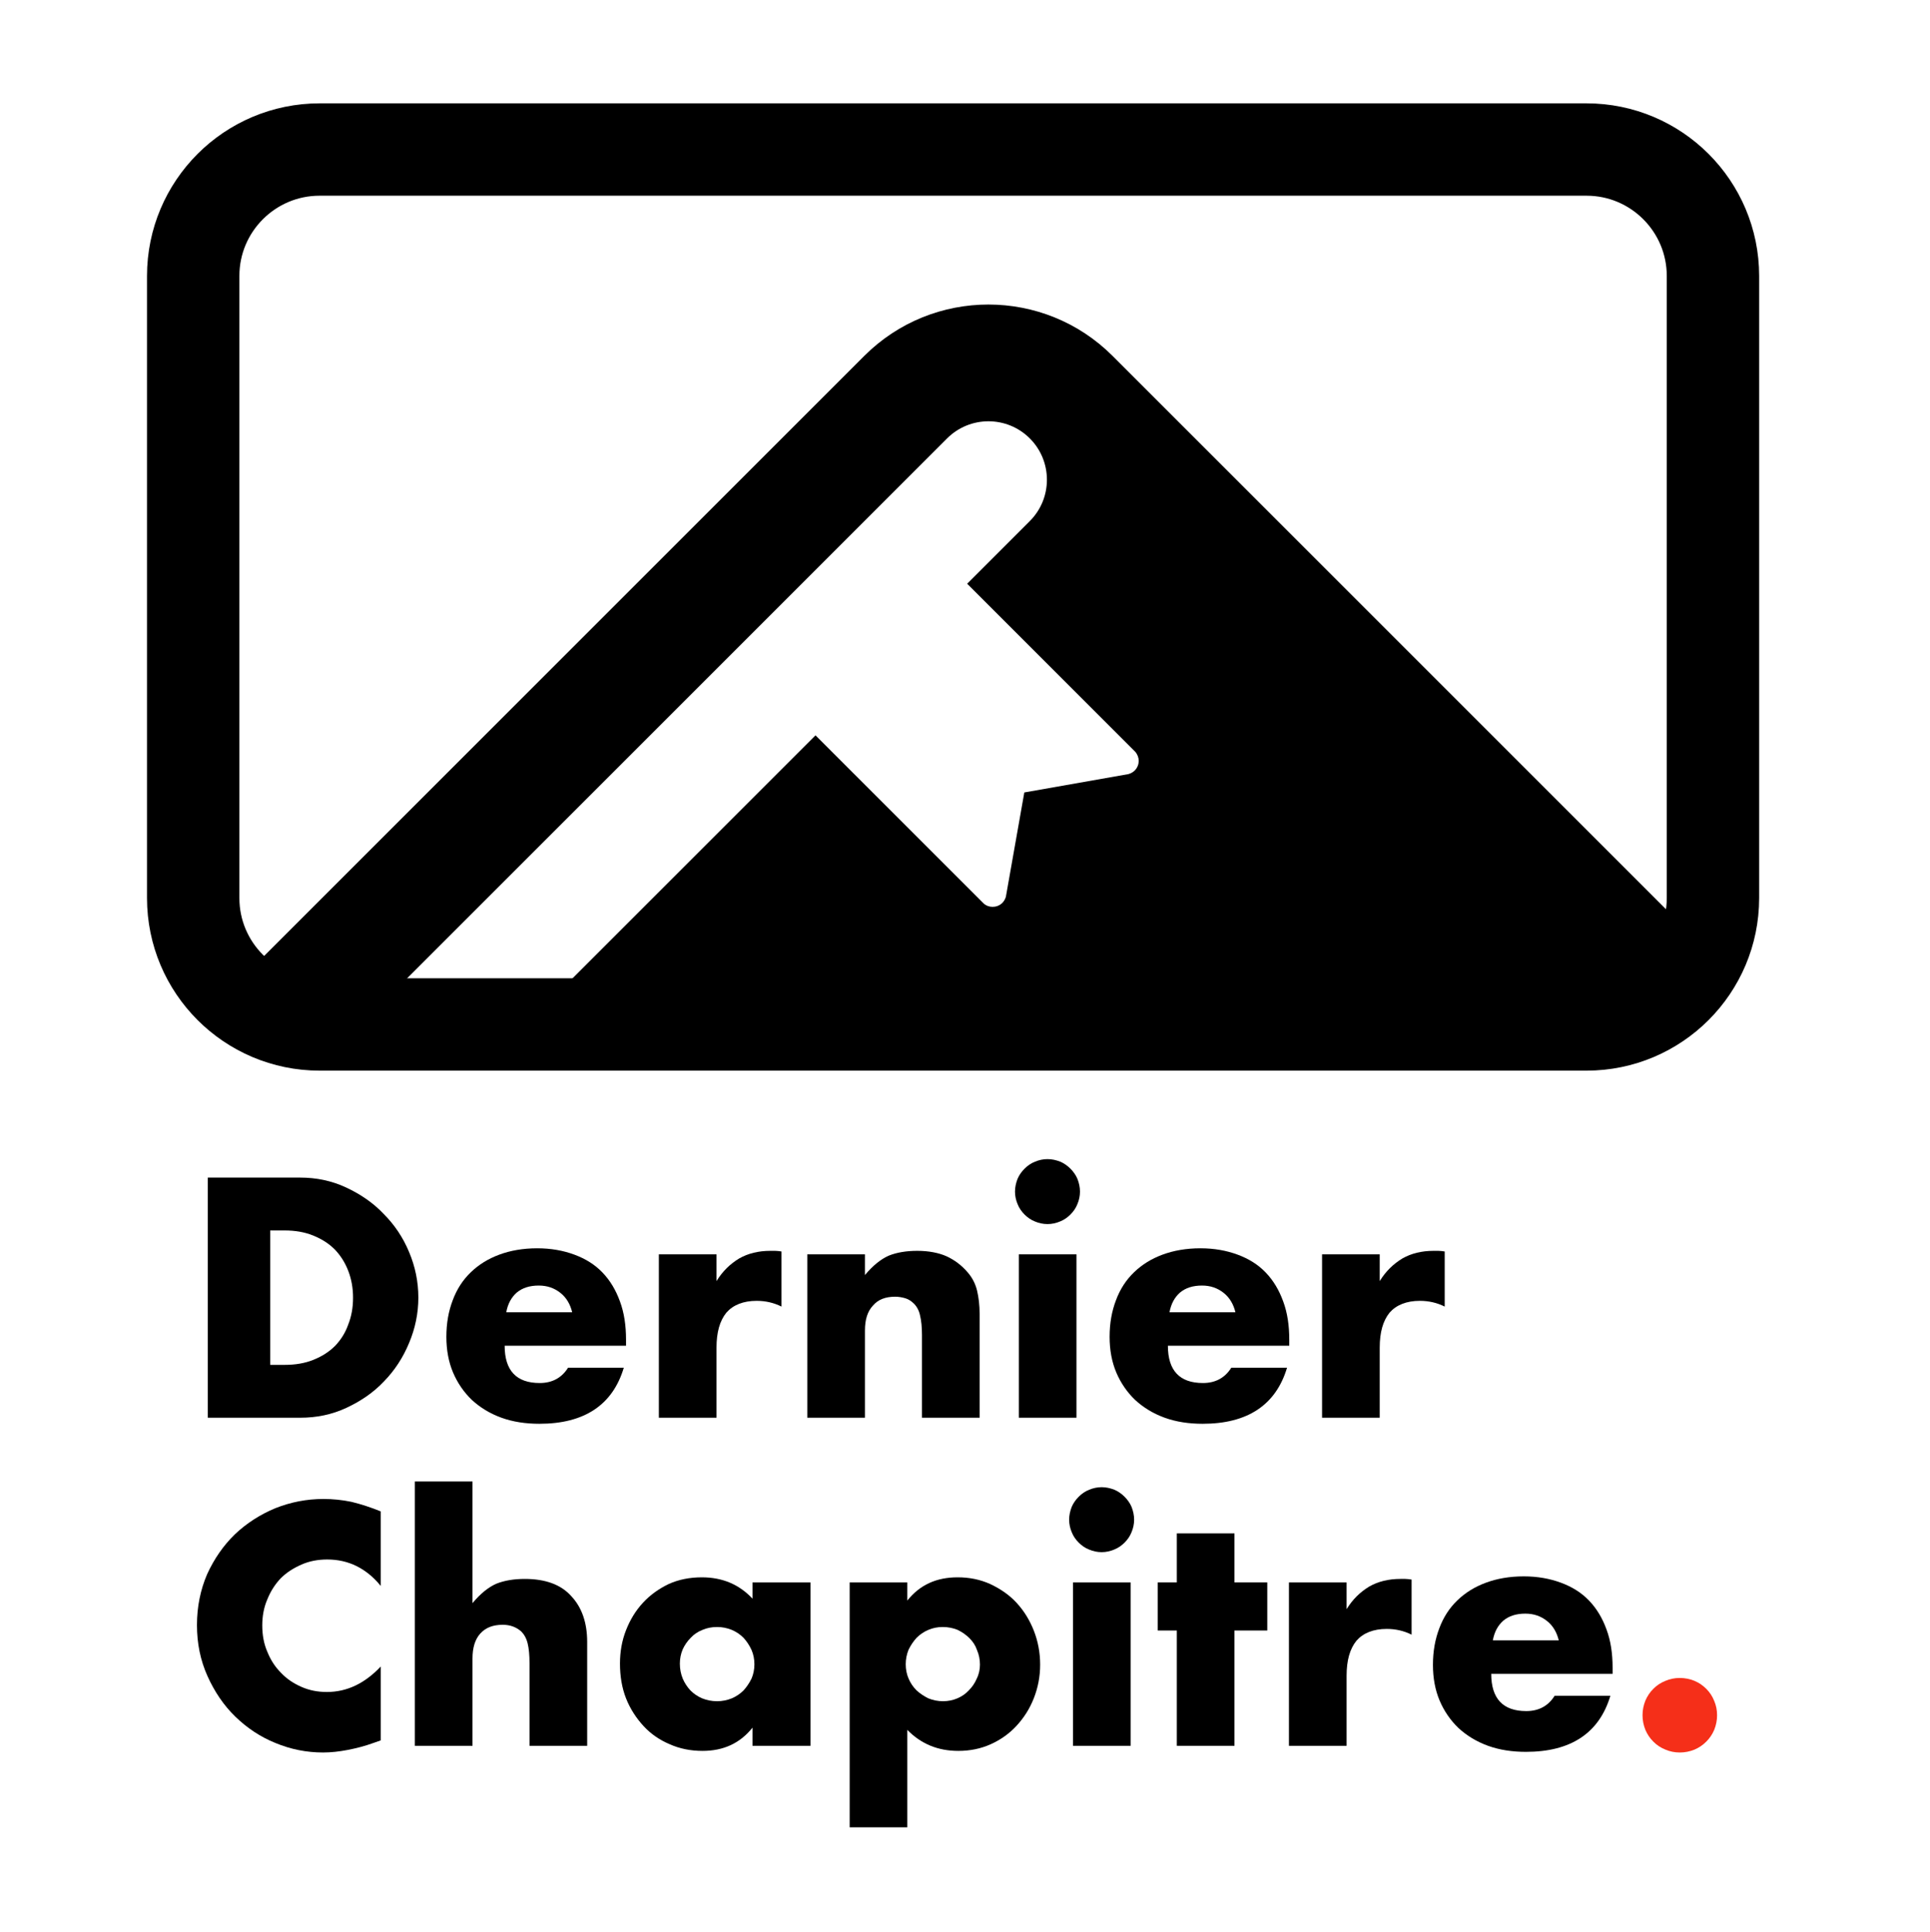 <?xml version="1.0" encoding="UTF-8" standalone="no"?><!DOCTYPE svg PUBLIC "-//W3C//DTD SVG 1.1//EN" "http://www.w3.org/Graphics/SVG/1.1/DTD/svg11.dtd"><svg width="100%" height="100%" viewBox="0 0 740 741" version="1.1" xmlns="http://www.w3.org/2000/svg" xmlns:xlink="http://www.w3.org/1999/xlink" xml:space="preserve" xmlns:serif="http://www.serif.com/" style="fill-rule:evenodd;clip-rule:evenodd;stroke-linecap:round;stroke-linejoin:round;stroke-miterlimit:1.5;"><rect id="logo_carre_noir_et_rouge" x="0.041" y="0.314" width="739.911" height="739.911" style="fill:none;"/><g><g><path d="M370.828,223.847l24.019,-24.019c8.75,-8.75 8.75,-22.958 -0,-31.708c-8.75,-8.75 -22.958,-8.75 -31.709,0l-207.705,207.706l-63.393,-0l239.337,-239.337c26.272,-26.272 68.932,-26.272 95.204,0l239.337,239.337l-447.069,-0l93.832,-93.832l64.4,64.4c1.842,1.783 5.035,1.861 7.075,-0c0.709,-0.647 1.199,-1.478 1.512,-2.462l7.075,-40.042l39.92,-7.038c1.162,-0.312 2.078,-0.985 2.565,-1.53c1.863,-2.084 1.813,-5.034 0,-7.075l-64.4,-64.4Z"/><path d="M656.784,105.819c-0,-26.756 -21.723,-48.479 -48.479,-48.479l-485.75,0c-26.756,0 -48.479,21.723 -48.479,48.479l0,238.565c0,26.756 21.723,48.479 48.479,48.479l485.75,0c26.756,0 48.479,-21.723 48.479,-48.479l-0,-238.565Z" style="fill:none;stroke:#000;stroke-width:35.42px;"/></g><g transform="matrix(1.121,0,0,1.121,-6228.65,-1868.02)"><g transform="matrix(108.954,0,0,108.954,5618.8,2151.38)"><path d="M0.275,-0.166l0.045,0c0.034,0 0.064,-0.005 0.091,-0.016c0.027,-0.011 0.049,-0.025 0.068,-0.044c0.018,-0.019 0.032,-0.041 0.041,-0.067c0.01,-0.025 0.015,-0.053 0.015,-0.084c0,-0.03 -0.005,-0.058 -0.015,-0.084c-0.01,-0.026 -0.024,-0.048 -0.042,-0.067c-0.019,-0.019 -0.041,-0.033 -0.068,-0.044c-0.027,-0.011 -0.057,-0.016 -0.09,-0.016l-0.045,0l-0,0.422Zm-0.196,-0.588l0.29,0c0.051,0 0.099,0.01 0.144,0.031c0.045,0.021 0.085,0.048 0.118,0.083c0.034,0.034 0.061,0.074 0.08,0.12c0.019,0.045 0.029,0.093 0.029,0.143c-0,0.049 -0.01,0.097 -0.029,0.142c-0.019,0.046 -0.045,0.086 -0.079,0.121c-0.033,0.035 -0.073,0.062 -0.118,0.083c-0.045,0.021 -0.093,0.031 -0.145,0.031l-0.29,-0l-0,-0.754Z" style="fill-rule:nonzero;"/></g><g transform="matrix(108.954,0,0,108.954,5704.43,2151.38)"><path d="M0.437,-0.331c-0.006,-0.025 -0.018,-0.046 -0.037,-0.061c-0.019,-0.015 -0.041,-0.023 -0.068,-0.023c-0.028,0 -0.051,0.007 -0.069,0.022c-0.017,0.015 -0.028,0.035 -0.033,0.062l0.207,0Zm-0.212,0.105c-0,0.078 0.037,0.117 0.11,0.117c0.039,0 0.069,-0.016 0.089,-0.048l0.175,0c-0.035,0.117 -0.124,0.176 -0.265,0.176c-0.043,0 -0.083,-0.006 -0.119,-0.019c-0.036,-0.013 -0.067,-0.032 -0.093,-0.056c-0.025,-0.024 -0.045,-0.053 -0.059,-0.086c-0.014,-0.033 -0.021,-0.071 -0.021,-0.112c-0,-0.043 0.007,-0.081 0.02,-0.115c0.013,-0.035 0.032,-0.064 0.057,-0.088c0.025,-0.024 0.054,-0.042 0.089,-0.055c0.035,-0.013 0.075,-0.02 0.119,-0.02c0.043,0 0.082,0.007 0.117,0.02c0.035,0.013 0.064,0.031 0.088,0.056c0.024,0.025 0.042,0.055 0.055,0.091c0.013,0.035 0.019,0.075 0.019,0.12l-0,0.019l-0.381,0Z" style="fill-rule:nonzero;"/></g><g transform="matrix(108.954,0,0,108.954,5774.93,2151.38)"><path d="M0.062,-0.513l0.181,0l0,0.084c0.019,-0.031 0.043,-0.054 0.071,-0.071c0.028,-0.016 0.061,-0.024 0.098,-0.024l0.015,0c0.006,0 0.013,0.001 0.02,0.002l-0,0.173c-0.024,-0.012 -0.05,-0.018 -0.078,-0.018c-0.042,0 -0.074,0.013 -0.095,0.037c-0.021,0.026 -0.031,0.062 -0.031,0.11l-0,0.22l-0.181,0l-0,-0.513Z" style="fill-rule:nonzero;"/></g><g transform="matrix(108.954,0,0,108.954,5825.7,2151.38)"><path d="M0.062,-0.513l0.181,0l0,0.065c0.025,-0.03 0.05,-0.05 0.075,-0.061c0.025,-0.01 0.055,-0.015 0.089,-0.015c0.036,0 0.067,0.006 0.092,0.017c0.026,0.012 0.048,0.029 0.066,0.05c0.015,0.017 0.025,0.037 0.03,0.058c0.005,0.021 0.008,0.046 0.008,0.073l0,0.326l-0.181,-0l0,-0.259c0,-0.025 -0.002,-0.046 -0.006,-0.062c-0.003,-0.015 -0.01,-0.028 -0.019,-0.037c-0.008,-0.008 -0.017,-0.014 -0.027,-0.017c-0.01,-0.003 -0.021,-0.005 -0.032,-0.005c-0.031,-0 -0.054,0.009 -0.07,0.028c-0.017,0.018 -0.025,0.044 -0.025,0.078l0,0.274l-0.181,-0l0,-0.513Z" style="fill-rule:nonzero;"/></g><g transform="matrix(108.954,0,0,108.954,5898.05,2151.38)"><path d="M0.243,-0.513l0,0.513l-0.181,-0l0,-0.513l0.181,0Zm-0.193,-0.197c0,-0.014 0.003,-0.027 0.008,-0.04c0.005,-0.012 0.013,-0.023 0.022,-0.032c0.009,-0.009 0.02,-0.017 0.033,-0.022c0.012,-0.005 0.025,-0.008 0.039,-0.008c0.014,0 0.027,0.003 0.04,0.008c0.012,0.005 0.023,0.013 0.032,0.022c0.009,0.009 0.017,0.02 0.022,0.032c0.005,0.013 0.008,0.026 0.008,0.04c0,0.014 -0.003,0.027 -0.008,0.039c-0.005,0.013 -0.013,0.024 -0.022,0.033c-0.009,0.009 -0.02,0.017 -0.033,0.022c-0.012,0.005 -0.025,0.008 -0.039,0.008c-0.014,-0 -0.027,-0.003 -0.039,-0.008c-0.013,-0.005 -0.024,-0.013 -0.033,-0.022c-0.009,-0.009 -0.017,-0.02 -0.022,-0.033c-0.005,-0.012 -0.008,-0.025 -0.008,-0.039Z" style="fill-rule:nonzero;"/></g><g transform="matrix(108.954,0,0,108.954,5931.28,2151.38)"><path d="M0.437,-0.331c-0.006,-0.025 -0.018,-0.046 -0.037,-0.061c-0.019,-0.015 -0.041,-0.023 -0.068,-0.023c-0.028,0 -0.051,0.007 -0.069,0.022c-0.017,0.015 -0.028,0.035 -0.033,0.062l0.207,0Zm-0.212,0.105c-0,0.078 0.037,0.117 0.11,0.117c0.039,0 0.069,-0.016 0.089,-0.048l0.175,0c-0.035,0.117 -0.124,0.176 -0.265,0.176c-0.043,0 -0.083,-0.006 -0.119,-0.019c-0.036,-0.013 -0.067,-0.032 -0.093,-0.056c-0.025,-0.024 -0.045,-0.053 -0.059,-0.086c-0.014,-0.033 -0.021,-0.071 -0.021,-0.112c-0,-0.043 0.007,-0.081 0.02,-0.115c0.013,-0.035 0.032,-0.064 0.057,-0.088c0.025,-0.024 0.054,-0.042 0.089,-0.055c0.035,-0.013 0.075,-0.02 0.119,-0.02c0.043,0 0.082,0.007 0.117,0.02c0.035,0.013 0.064,0.031 0.088,0.056c0.024,0.025 0.042,0.055 0.055,0.091c0.013,0.035 0.019,0.075 0.019,0.12l-0,0.019l-0.381,0Z" style="fill-rule:nonzero;"/></g><g transform="matrix(108.954,0,0,108.954,6001.77,2151.38)"><path d="M0.062,-0.513l0.181,0l0,0.084c0.019,-0.031 0.043,-0.054 0.071,-0.071c0.028,-0.016 0.061,-0.024 0.098,-0.024l0.015,0c0.006,0 0.013,0.001 0.02,0.002l-0,0.173c-0.024,-0.012 -0.05,-0.018 -0.078,-0.018c-0.042,0 -0.074,0.013 -0.095,0.037c-0.021,0.026 -0.031,0.062 -0.031,0.11l-0,0.22l-0.181,0l-0,-0.513Z" style="fill-rule:nonzero;"/></g><g transform="matrix(108.954,0,0,108.954,5618.8,2263.61)"><path d="M0.622,-0.502c-0.045,-0.055 -0.101,-0.083 -0.168,-0.083c-0.029,0 -0.056,0.005 -0.081,0.016c-0.025,0.011 -0.047,0.025 -0.065,0.043c-0.018,0.019 -0.032,0.041 -0.042,0.066c-0.011,0.025 -0.016,0.053 -0.016,0.082c0,0.03 0.005,0.058 0.016,0.083c0.01,0.025 0.024,0.047 0.043,0.066c0.018,0.019 0.039,0.033 0.064,0.044c0.025,0.011 0.051,0.016 0.08,0.016c0.063,-0 0.119,-0.027 0.169,-0.08l0,0.232l-0.02,0.007c-0.03,0.011 -0.058,0.018 -0.084,0.023c-0.026,0.005 -0.052,0.008 -0.077,0.008c-0.052,-0 -0.102,-0.01 -0.15,-0.03c-0.047,-0.019 -0.089,-0.047 -0.126,-0.083c-0.036,-0.035 -0.065,-0.078 -0.087,-0.127c-0.022,-0.049 -0.033,-0.102 -0.033,-0.16c-0,-0.058 0.011,-0.111 0.032,-0.16c0.022,-0.048 0.051,-0.09 0.087,-0.125c0.037,-0.035 0.079,-0.062 0.127,-0.082c0.048,-0.019 0.098,-0.029 0.151,-0.029c0.03,-0 0.059,0.003 0.088,0.009c0.029,0.007 0.06,0.017 0.092,0.03l0,0.234Z" style="fill-rule:nonzero;"/></g><g transform="matrix(108.954,0,0,108.954,5691.47,2263.61)"><path d="M0.062,-0.83l0.181,0l0,0.382c0.025,-0.03 0.05,-0.05 0.075,-0.061c0.025,-0.01 0.055,-0.015 0.089,-0.015c0.065,0 0.114,0.018 0.146,0.054c0.033,0.035 0.05,0.083 0.05,0.144l-0,0.326l-0.181,0l-0,-0.259c-0,-0.026 -0.002,-0.047 -0.006,-0.063c-0.004,-0.016 -0.011,-0.028 -0.02,-0.037c-0.016,-0.014 -0.035,-0.021 -0.058,-0.021c-0.031,0 -0.054,0.009 -0.071,0.028c-0.016,0.018 -0.024,0.044 -0.024,0.078l-0,0.274l-0.181,0l-0,-0.83Z" style="fill-rule:nonzero;"/></g><g transform="matrix(108.954,0,0,108.954,5763.81,2263.61)"><path d="M0.23,-0.258c0,0.017 0.003,0.032 0.009,0.047c0.006,0.014 0.014,0.026 0.024,0.037c0.011,0.011 0.023,0.019 0.037,0.025c0.015,0.006 0.03,0.009 0.047,0.009c0.016,0 0.031,-0.003 0.046,-0.009c0.014,-0.006 0.026,-0.014 0.037,-0.025c0.01,-0.011 0.018,-0.023 0.025,-0.037c0.006,-0.014 0.009,-0.029 0.009,-0.045c0,-0.016 -0.003,-0.031 -0.009,-0.045c-0.007,-0.015 -0.015,-0.027 -0.025,-0.038c-0.011,-0.011 -0.023,-0.019 -0.037,-0.025c-0.015,-0.006 -0.03,-0.009 -0.046,-0.009c-0.017,0 -0.032,0.003 -0.046,0.009c-0.015,0.006 -0.027,0.014 -0.037,0.025c-0.011,0.011 -0.019,0.023 -0.025,0.036c-0.006,0.014 -0.009,0.029 -0.009,0.045Zm0.228,-0.255l0.182,-0l0,0.513l-0.182,-0l0,-0.057c-0.039,0.049 -0.091,0.073 -0.157,0.073c-0.037,-0 -0.072,-0.007 -0.103,-0.021c-0.031,-0.013 -0.059,-0.032 -0.082,-0.057c-0.023,-0.025 -0.042,-0.054 -0.055,-0.087c-0.013,-0.033 -0.019,-0.07 -0.019,-0.109c-0,-0.037 0.006,-0.072 0.019,-0.105c0.013,-0.033 0.03,-0.061 0.053,-0.086c0.023,-0.025 0.05,-0.044 0.081,-0.059c0.031,-0.014 0.066,-0.021 0.104,-0.021c0.064,-0 0.117,0.022 0.159,0.067l-0,-0.051Z" style="fill-rule:nonzero;"/></g><g transform="matrix(108.954,0,0,108.954,5840.19,2263.61)"><path d="M0.471,-0.255c0,-0.016 -0.003,-0.031 -0.009,-0.045c-0.005,-0.015 -0.013,-0.027 -0.024,-0.038c-0.011,-0.011 -0.023,-0.019 -0.037,-0.026c-0.015,-0.006 -0.03,-0.009 -0.047,-0.009c-0.016,0 -0.031,0.003 -0.045,0.009c-0.014,0.006 -0.026,0.014 -0.037,0.025c-0.01,0.011 -0.018,0.023 -0.025,0.037c-0.006,0.015 -0.009,0.03 -0.009,0.046c-0,0.016 0.003,0.031 0.009,0.045c0.006,0.014 0.014,0.026 0.025,0.037c0.011,0.01 0.023,0.018 0.037,0.025c0.015,0.006 0.03,0.009 0.046,0.009c0.016,0 0.031,-0.003 0.045,-0.009c0.014,-0.006 0.026,-0.014 0.036,-0.025c0.011,-0.011 0.019,-0.023 0.025,-0.037c0.007,-0.014 0.01,-0.029 0.01,-0.044Zm-0.228,0.511l-0.181,0l-0,-0.769l0.181,0l-0,0.057c0.039,-0.049 0.091,-0.073 0.158,-0.073c0.037,0 0.071,0.007 0.102,0.021c0.032,0.015 0.06,0.034 0.083,0.059c0.023,0.025 0.041,0.054 0.054,0.087c0.013,0.033 0.02,0.069 0.02,0.107c-0,0.038 -0.007,0.073 -0.02,0.106c-0.013,0.033 -0.031,0.061 -0.054,0.086c-0.023,0.025 -0.05,0.044 -0.081,0.058c-0.031,0.014 -0.065,0.021 -0.102,0.021c-0.064,0 -0.117,-0.022 -0.16,-0.066l-0,0.306Z" style="fill-rule:nonzero;"/></g><g transform="matrix(108.954,0,0,108.954,5916.57,2263.61)"><path d="M0.243,-0.513l0,0.513l-0.181,-0l0,-0.513l0.181,0Zm-0.193,-0.197c0,-0.014 0.003,-0.027 0.008,-0.04c0.005,-0.012 0.013,-0.023 0.022,-0.032c0.009,-0.009 0.02,-0.017 0.033,-0.022c0.012,-0.005 0.025,-0.008 0.039,-0.008c0.014,0 0.027,0.003 0.04,0.008c0.012,0.005 0.023,0.013 0.032,0.022c0.009,0.009 0.017,0.02 0.022,0.032c0.005,0.013 0.008,0.026 0.008,0.04c0,0.014 -0.003,0.027 -0.008,0.039c-0.005,0.013 -0.013,0.024 -0.022,0.033c-0.009,0.009 -0.02,0.017 -0.033,0.022c-0.012,0.005 -0.025,0.008 -0.039,0.008c-0.014,-0 -0.027,-0.003 -0.039,-0.008c-0.013,-0.005 -0.024,-0.013 -0.033,-0.022c-0.009,-0.009 -0.017,-0.02 -0.022,-0.033c-0.005,-0.012 -0.008,-0.025 -0.008,-0.039Z" style="fill-rule:nonzero;"/></g><g transform="matrix(108.954,0,0,108.954,5949.8,2263.61)"><path d="M0.264,-0.362l0,0.362l-0.181,-0l-0,-0.362l-0.06,0l-0,-0.151l0.06,0l-0,-0.154l0.181,0l0,0.154l0.103,0l0,0.151l-0.103,0Z" style="fill-rule:nonzero;"/></g><g transform="matrix(108.954,0,0,108.954,5990.44,2263.61)"><path d="M0.062,-0.513l0.181,0l0,0.084c0.019,-0.031 0.043,-0.054 0.071,-0.071c0.028,-0.016 0.061,-0.024 0.098,-0.024l0.015,0c0.006,0 0.013,0.001 0.02,0.002l-0,0.173c-0.024,-0.012 -0.05,-0.018 -0.078,-0.018c-0.042,0 -0.074,0.013 -0.095,0.037c-0.021,0.026 -0.031,0.062 -0.031,0.11l-0,0.22l-0.181,0l-0,-0.513Z" style="fill-rule:nonzero;"/></g><g transform="matrix(108.954,0,0,108.954,6041.87,2263.61)"><path d="M0.437,-0.331c-0.006,-0.025 -0.018,-0.046 -0.037,-0.061c-0.019,-0.015 -0.041,-0.023 -0.068,-0.023c-0.028,0 -0.051,0.007 -0.069,0.022c-0.017,0.015 -0.028,0.035 -0.033,0.062l0.207,0Zm-0.212,0.105c-0,0.078 0.037,0.117 0.11,0.117c0.039,0 0.069,-0.016 0.089,-0.048l0.175,0c-0.035,0.117 -0.124,0.176 -0.265,0.176c-0.043,0 -0.083,-0.006 -0.119,-0.019c-0.036,-0.013 -0.067,-0.032 -0.093,-0.056c-0.025,-0.024 -0.045,-0.053 -0.059,-0.086c-0.014,-0.033 -0.021,-0.071 -0.021,-0.112c-0,-0.043 0.007,-0.081 0.02,-0.115c0.013,-0.035 0.032,-0.064 0.057,-0.088c0.025,-0.024 0.054,-0.042 0.089,-0.055c0.035,-0.013 0.075,-0.02 0.119,-0.02c0.043,0 0.082,0.007 0.117,0.02c0.035,0.013 0.064,0.031 0.088,0.056c0.024,0.025 0.042,0.055 0.055,0.091c0.013,0.035 0.019,0.075 0.019,0.12l-0,0.019l-0.381,0Z" style="fill-rule:nonzero;"/></g><g transform="matrix(108.954,0,0,108.954,6112.36,2263.61)"><path d="M0.053,-0.096c0,-0.016 0.003,-0.031 0.009,-0.046c0.006,-0.014 0.014,-0.026 0.025,-0.037c0.011,-0.011 0.023,-0.019 0.038,-0.025c0.014,-0.006 0.029,-0.009 0.045,-0.009c0.016,0 0.031,0.003 0.046,0.009c0.014,0.006 0.026,0.014 0.037,0.025c0.011,0.011 0.019,0.023 0.025,0.038c0.006,0.014 0.009,0.029 0.009,0.045c0,0.016 -0.003,0.031 -0.009,0.046c-0.006,0.014 -0.014,0.026 -0.025,0.037c-0.011,0.011 -0.023,0.019 -0.037,0.025c-0.015,0.006 -0.03,0.009 -0.046,0.009c-0.016,0 -0.031,-0.003 -0.045,-0.009c-0.015,-0.006 -0.027,-0.014 -0.038,-0.025c-0.011,-0.011 -0.019,-0.023 -0.025,-0.037c-0.006,-0.015 -0.009,-0.03 -0.009,-0.046Z" style="fill:#f52f19;fill-rule:nonzero;"/></g></g></g></svg>